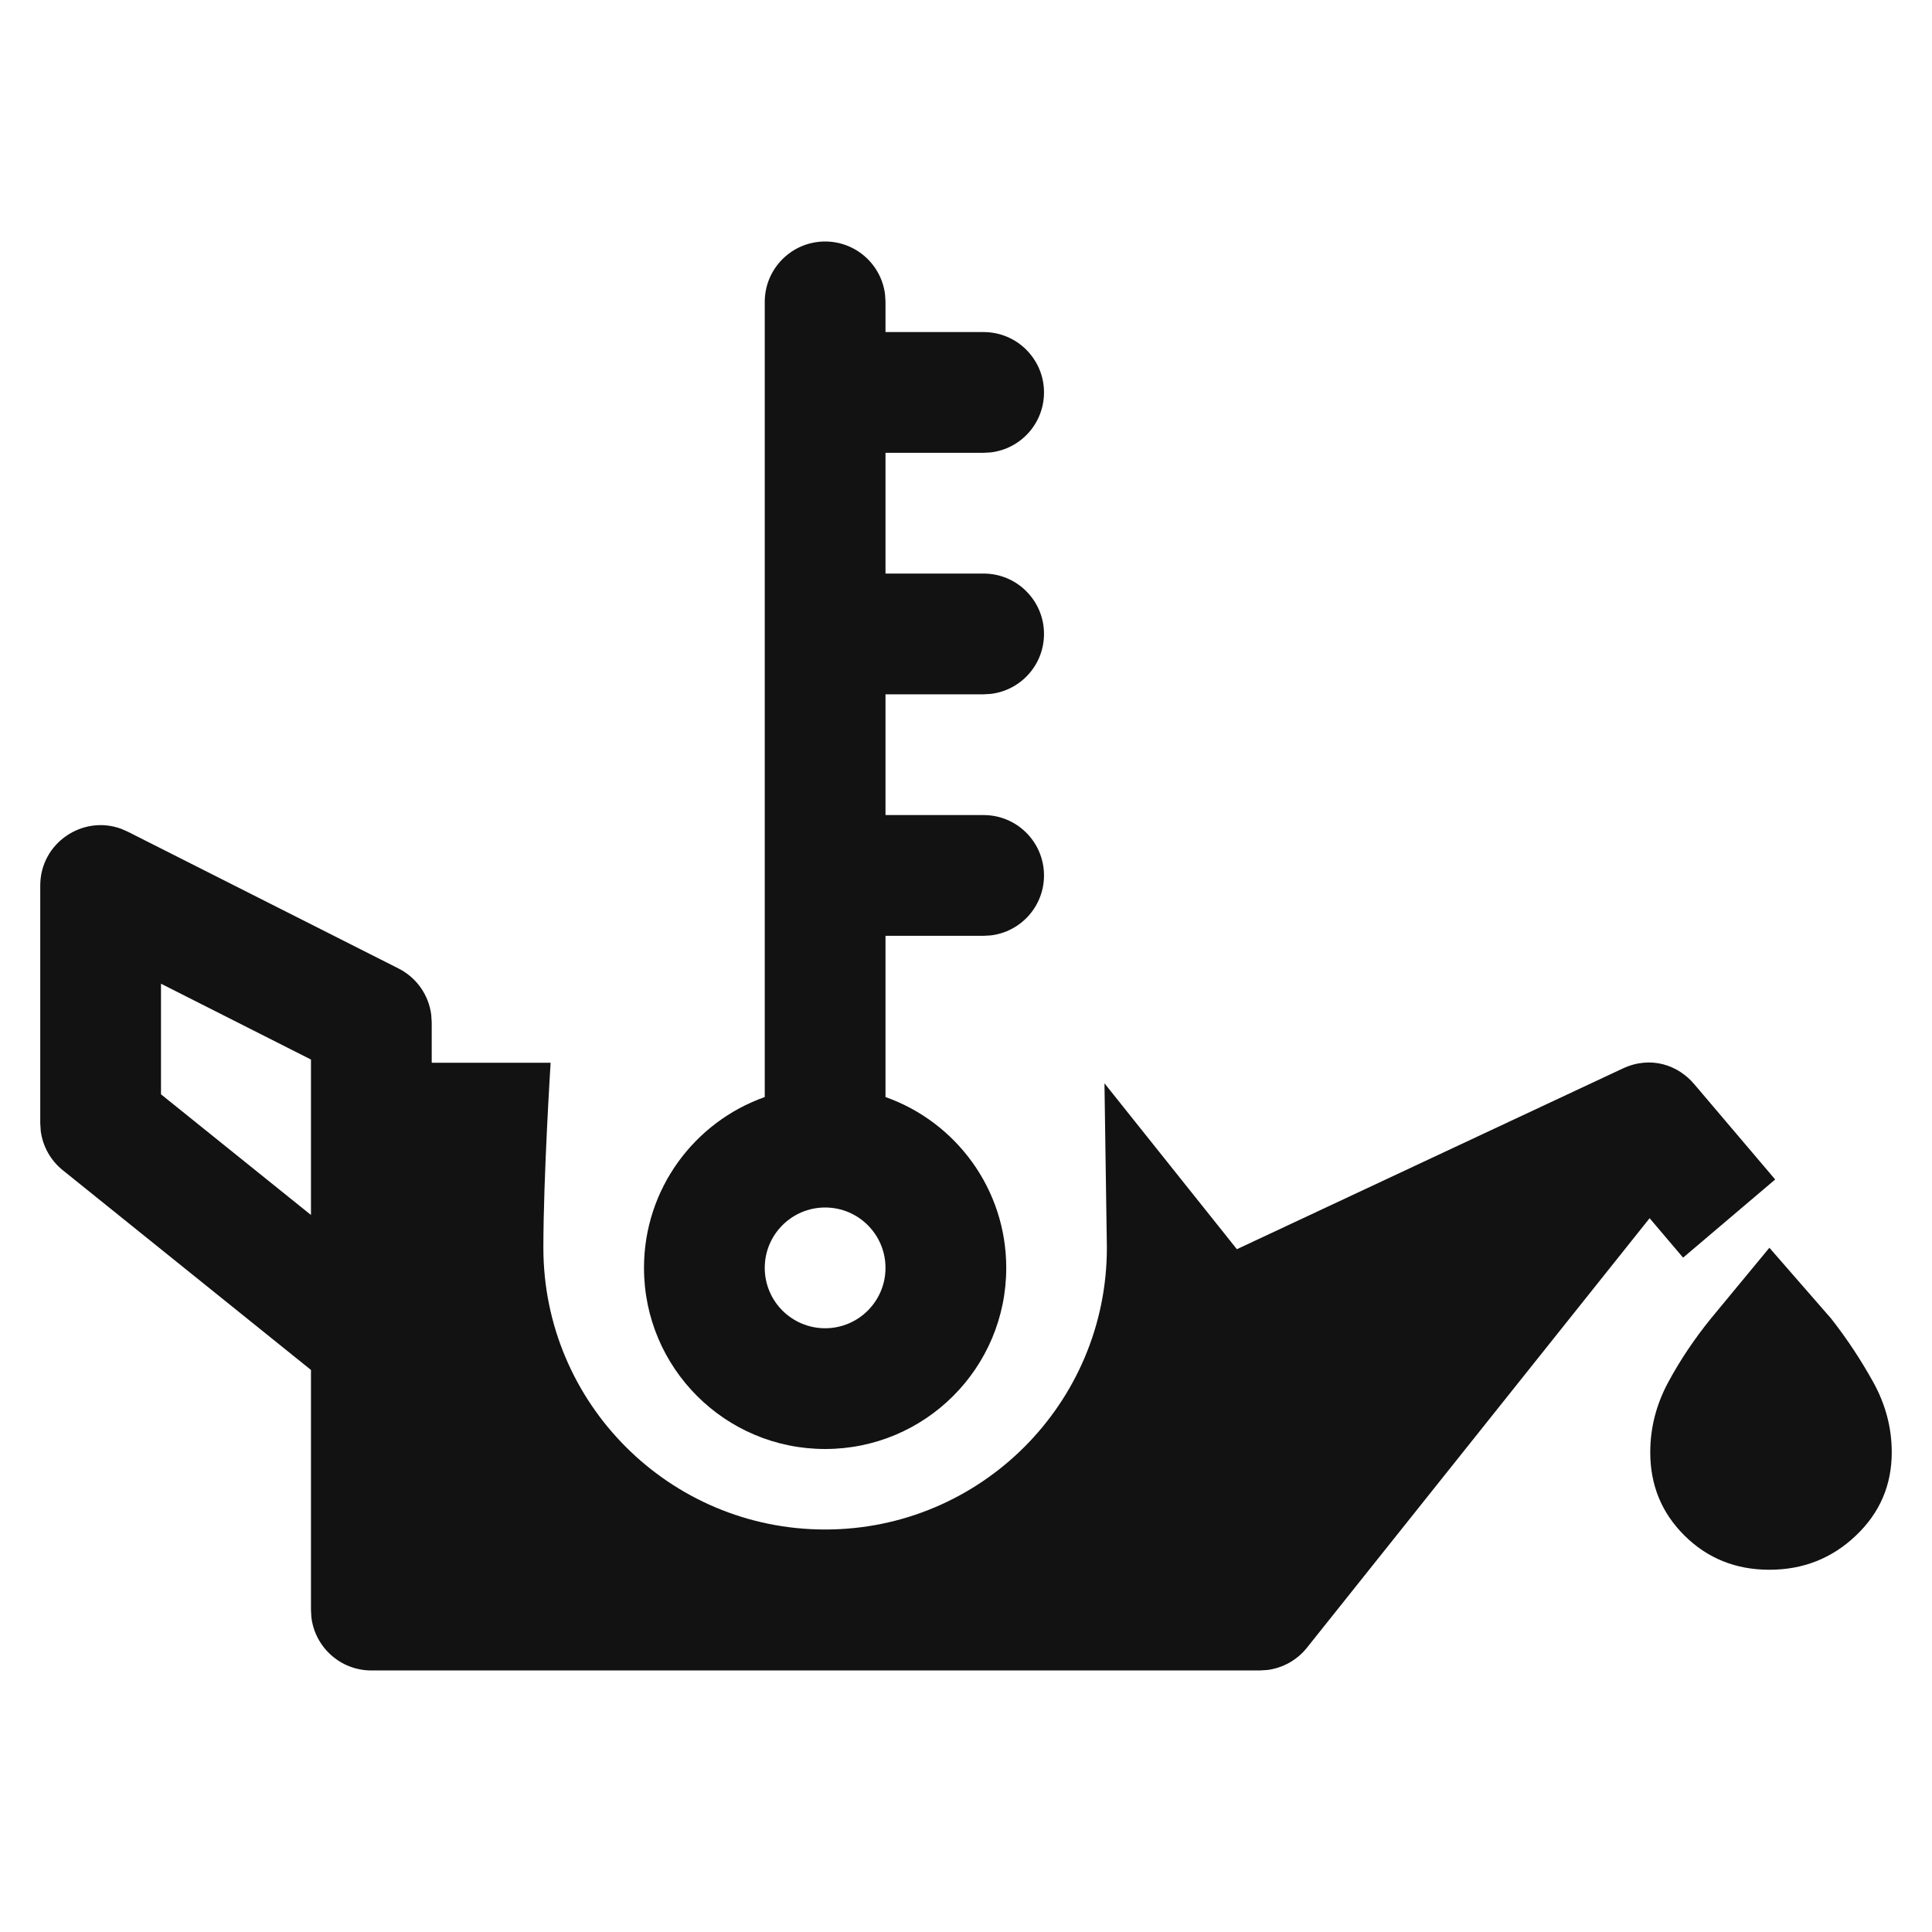 <svg width="24" height="24" viewBox="0 0 24 24" fill="none" xmlns="http://www.w3.org/2000/svg">
<path fill-rule="evenodd" clip-rule="evenodd" d="M10.995 3.663C10.952 3.29 10.635 3 10.25 3C9.836 3 9.5 3.336 9.5 3.75V13.628C8.626 13.937 8 14.77 8 15.75C8 16.993 9.007 18 10.25 18C11.493 18 12.5 16.993 12.5 15.75C12.5 14.77 11.874 13.937 11 13.628V11.625H12.219L12.306 11.62C12.679 11.577 12.969 11.26 12.969 10.875C12.969 10.461 12.633 10.125 12.219 10.125H11V8.625H12.219L12.306 8.62C12.679 8.577 12.969 8.26 12.969 7.875C12.969 7.461 12.633 7.125 12.219 7.125H11V5.625H12.219L12.306 5.62C12.679 5.577 12.969 5.26 12.969 4.875C12.969 4.461 12.633 4.125 12.219 4.125H11V3.75L10.995 3.663ZM10.25 15C9.836 15 9.5 15.336 9.5 15.75C9.5 16.164 9.836 16.5 10.25 16.5C10.664 16.5 11 16.164 11 15.75C11 15.336 10.664 15 10.25 15Z" fill="#121212"/>
<path fill-rule="evenodd" clip-rule="evenodd" d="M13.75 15.5L13.72 13.457L15.365 15.518L20.157 13.274C20.508 13.109 20.85 13.232 21.05 13.472L22.052 14.652L20.908 15.623L20.492 15.133L16.235 20.469C16.113 20.622 15.937 20.72 15.745 20.745L15.649 20.751H4.613C4.228 20.751 3.911 20.461 3.868 20.088L3.863 20.001L3.863 17.018L0.78 14.537C0.628 14.415 0.531 14.24 0.506 14.049L0.5 13.953V11.001C0.5 10.471 1.029 10.118 1.509 10.297L1.588 10.332L4.951 12.031C5.176 12.145 5.327 12.362 5.357 12.607L5.363 12.701L5.363 13.202L6.84 13.202C6.84 13.202 6.75 14.621 6.75 15.5C6.75 17.433 8.317 19 10.25 19C12.183 19 13.75 17.433 13.75 15.5ZM2 12.22V13.594L3.863 15.093V13.162L2 12.22Z" fill="#121212"/>
<path d="M21.98 19.5C21.563 19.5 21.212 19.359 20.927 19.077C20.642 18.795 20.5 18.45 20.5 18.041C20.5 17.738 20.574 17.449 20.722 17.173C20.87 16.898 21.047 16.634 21.252 16.381L21.98 15.5L22.748 16.381C22.946 16.634 23.12 16.898 23.272 17.173C23.424 17.449 23.5 17.738 23.5 18.041C23.5 18.45 23.351 18.795 23.053 19.077C22.756 19.359 22.398 19.5 21.98 19.5Z" fill="#121212"/>
</svg>
